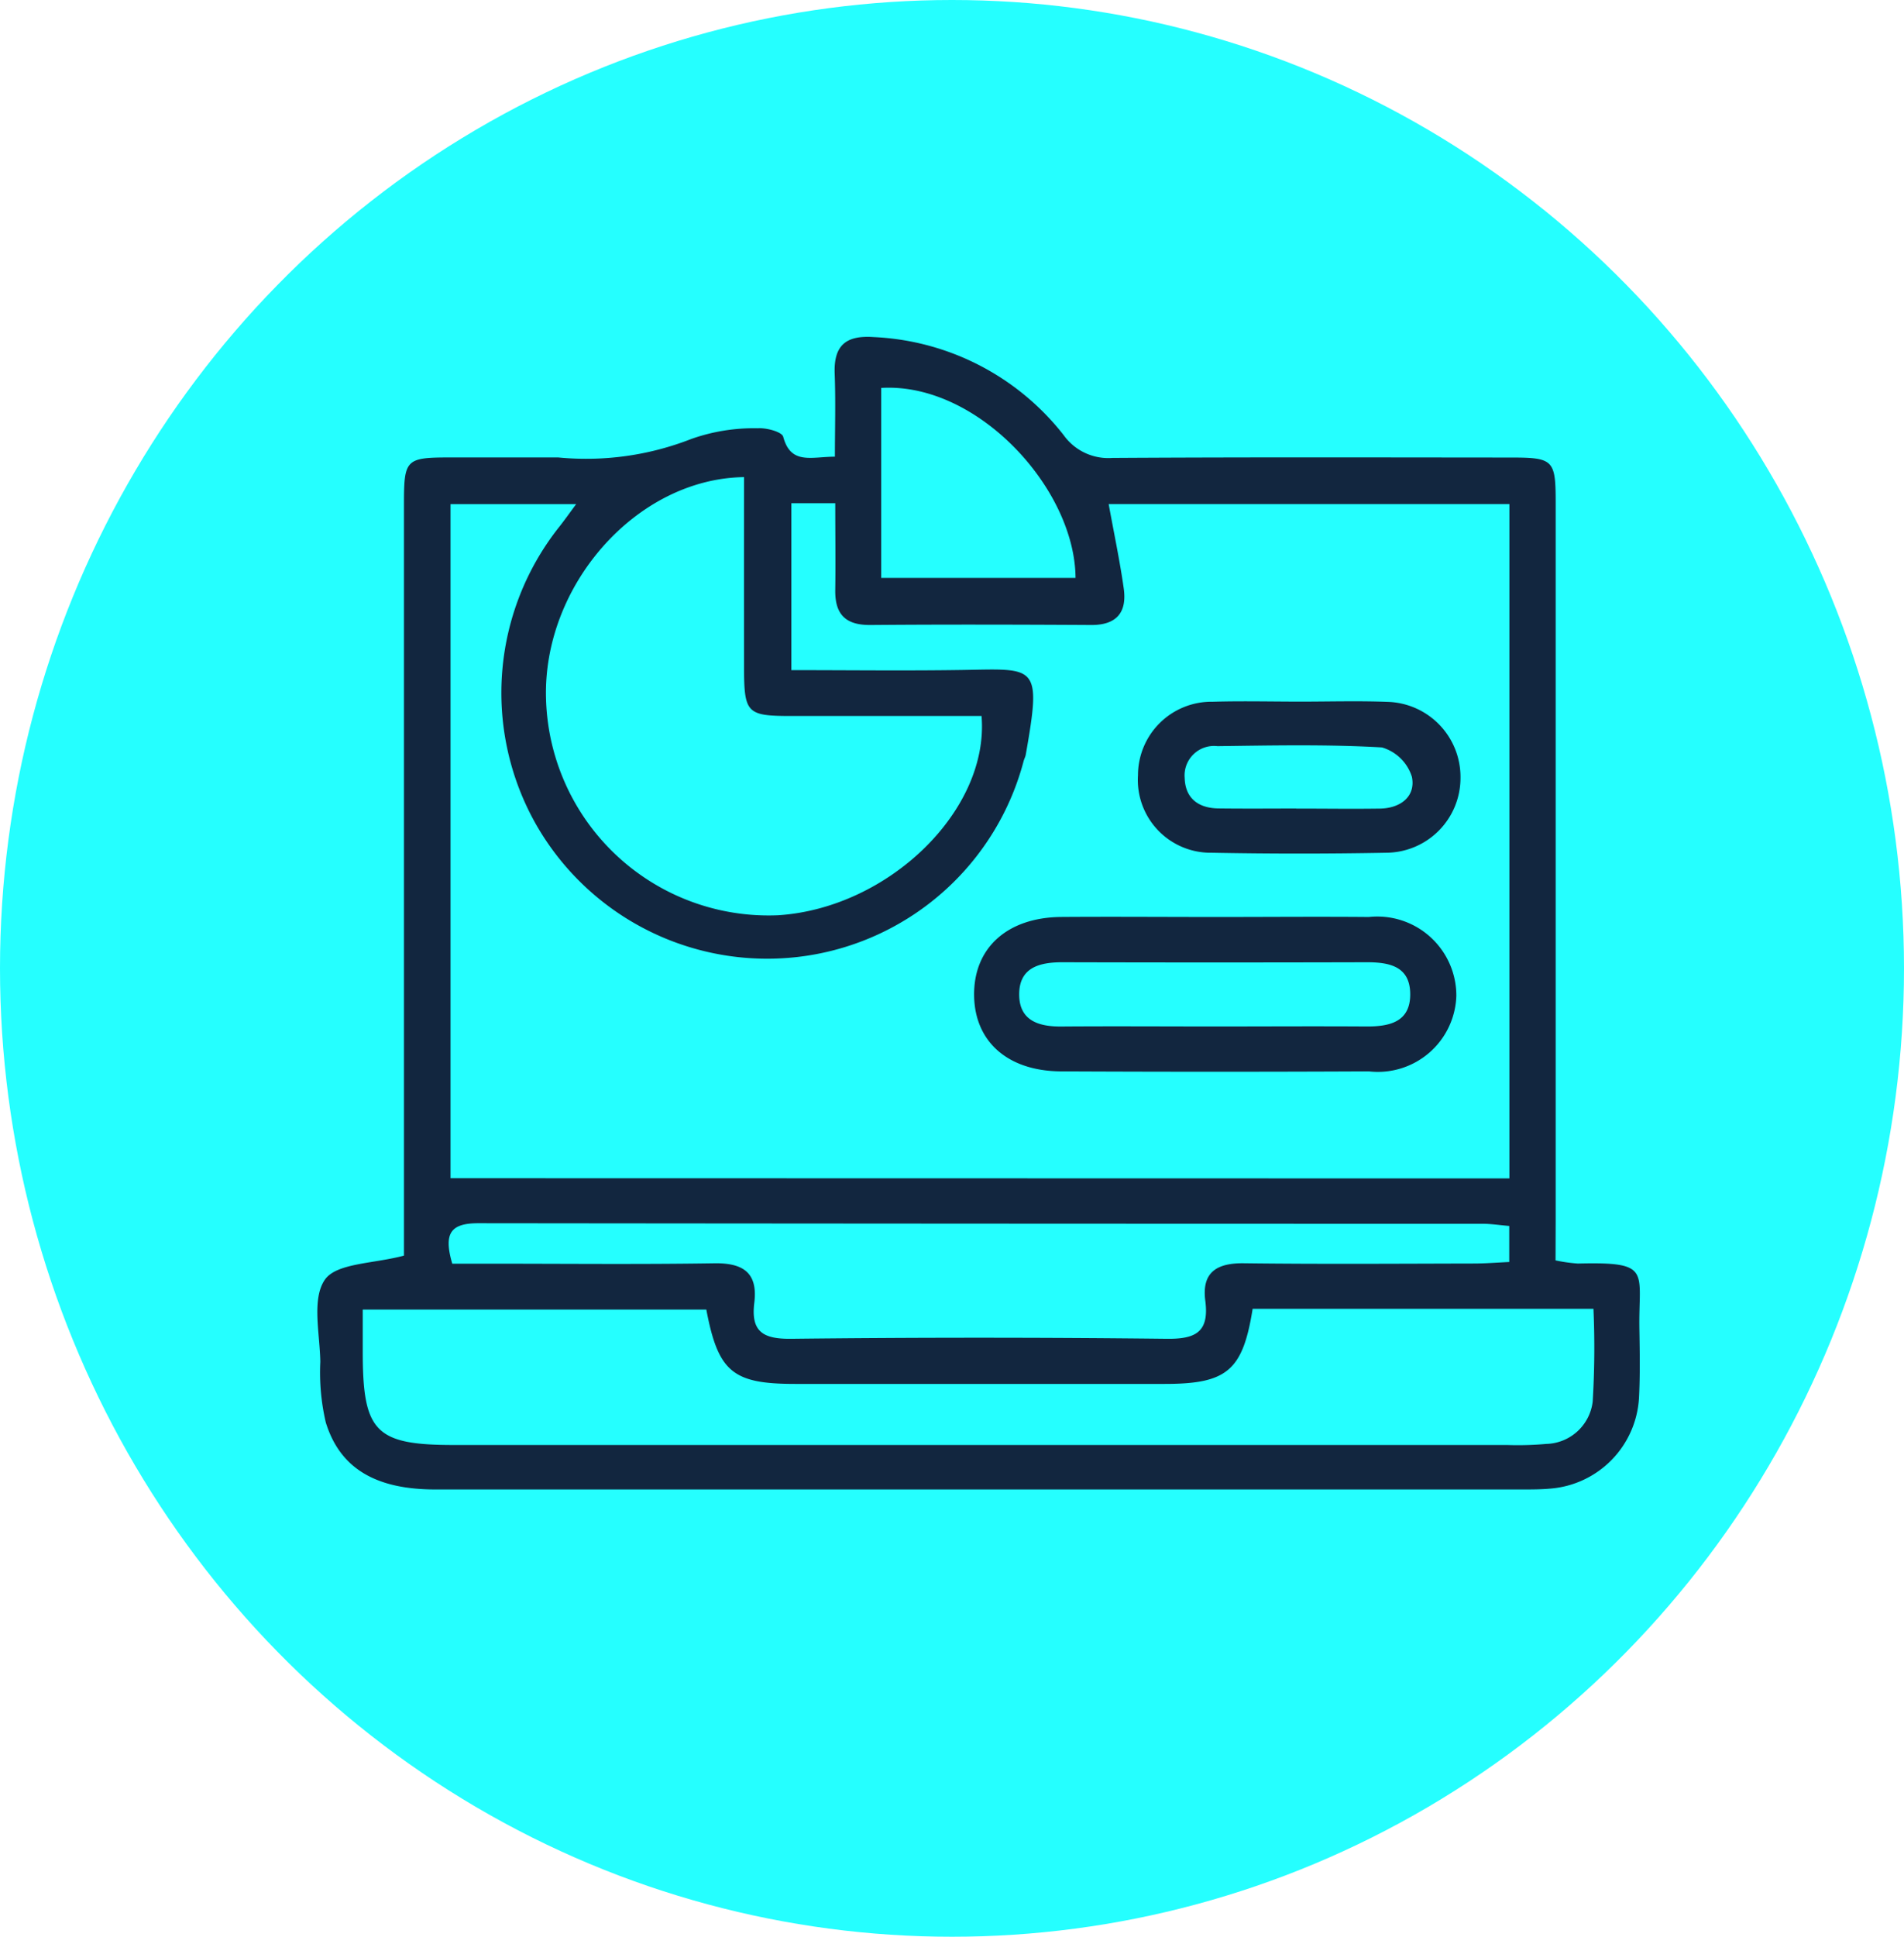 <svg xmlns="http://www.w3.org/2000/svg" xmlns:xlink="http://www.w3.org/1999/xlink" width="60" height="61" viewBox="0 0 60 61">
  <defs>
    <linearGradient id="linear-gradient" x1="0.5" x2="0.5" y2="1" gradientUnits="objectBoundingBox">
      <stop offset="0" stop-color="#25ffff"/>
      <stop offset="1" stop-color="#25ffff"/>
    </linearGradient>
  </defs>
  <g id="Grupo_142440" data-name="Grupo 142440" transform="translate(-0.384 0.499)">
    <ellipse id="Elipse_4869" data-name="Elipse 4869" cx="30" cy="30.5" rx="30" ry="30.5" transform="translate(0.384 -0.499)" fill="url(#linear-gradient)"/>
    <g id="ndId7t" transform="translate(-436.179 648.585)">
      <g id="Grupo_169178" data-name="Grupo 169178" transform="translate(446.563 -638.475)">
        <path id="Trazado_204614" data-name="Trazado 204614" d="M485.582-609.387a4.975,4.975,0,0,0,.705.1c2.35-.057,1.906.227,1.937,2.063.012.715.025,1.431-.011,2.145a3.038,3.038,0,0,1-2.794,2.88c-.271.025-.544.027-.816.027q-17.162,0-34.324,0c-1.869,0-3-.658-3.449-2.109a6.938,6.938,0,0,1-.173-1.913c-.014-.883-.276-1.98.144-2.585.366-.527,1.531-.5,2.492-.758V-610.6q0-11.288,0-22.576c0-1.454.046-1.5,1.491-1.5,1.124,0,2.247,0,3.371,0a9.093,9.093,0,0,0,4.189-.581,5.9,5.9,0,0,1,2.1-.338c.27-.02.758.112.8.267.238.892.885.629,1.629.628,0-.88.026-1.748-.007-2.614-.034-.893.355-1.216,1.235-1.153a8.06,8.06,0,0,1,5.979,3.086,1.732,1.732,0,0,0,1.541.72c4.188-.026,8.377-.015,12.565-.012,1.318,0,1.4.077,1.4,1.388q0,11.339,0,22.678Zm-1.454-2.581v-21.24H471.5c.169.928.352,1.789.475,2.658.106.749-.222,1.156-1.028,1.151-2.316-.013-4.631-.019-6.947,0-.783.008-1.127-.326-1.116-1.1.013-.906,0-1.812,0-2.736H461.5v5.258c1.838,0,3.6.022,5.37-.005,2.346-.036,2.527-.208,2.017,2.668-.012.066-.046.128-.065.194a8.356,8.356,0,0,1-6.8,6.133,8.388,8.388,0,0,1-8.566-4.129,8.406,8.406,0,0,1,.742-9.389c.171-.218.331-.445.521-.7H450.76v21.23Zm-36.134,4.131c0,.527,0,.931,0,1.334,0,2.521.4,2.931,2.876,2.931q16.6,0,33.193,0a10.038,10.038,0,0,0,1.224-.034,1.512,1.512,0,0,0,1.466-1.334,28.139,28.139,0,0,0,.024-2.921h-10.74c-.311,1.949-.808,2.365-2.773,2.365H461.621c-1.969,0-2.426-.376-2.8-2.341Zm12.016-26.22c-3.4.049-6.356,3.424-6.24,7a7.016,7.016,0,0,0,7.313,6.8c3.481-.223,6.661-3.309,6.411-6.276q-3,0-6.006,0c-1.388,0-1.476-.092-1.478-1.524Q460.007-631.057,460.01-634.057Zm-9.195,24.774h1.114c2.382,0,4.764.025,7.145-.012.91-.014,1.375.3,1.259,1.242-.114.917.281,1.146,1.164,1.136q5.919-.067,11.839,0c.927.011,1.335-.229,1.209-1.2-.116-.894.36-1.189,1.214-1.179,2.415.03,4.831.013,7.247.008.363,0,.725-.03,1.117-.048v-1.135c-.316-.027-.58-.069-.844-.069q-15.821,0-31.641-.017C450.768-610.557,450.532-610.247,450.815-609.283Zm13.516-21.6h6.125c-.017-2.809-3.09-6.165-6.125-5.983Z" transform="translate(-446.563 638.475)" fill="#12263f"/>
        <path id="Trazado_204615" data-name="Trazado 204615" d="M555.478-549.074c1.6,0,3.2-.014,4.8,0a2.491,2.491,0,0,1,2.758,2.486,2.474,2.474,0,0,1-2.755,2.376q-4.849.023-9.7,0c-1.676-.008-2.716-.931-2.741-2.375-.025-1.5,1.031-2.471,2.738-2.488C552.211-549.087,553.844-549.074,555.478-549.074Zm-.09,3.448c1.6,0,3.193-.01,4.789,0,.755.007,1.426-.138,1.405-1.052-.02-.853-.674-.973-1.383-.971q-4.789.013-9.578,0c-.727,0-1.355.169-1.361,1s.6,1.032,1.339,1.024C552.195-545.637,553.791-545.626,555.387-545.626Z" transform="translate(-527.143 567.347)" fill="#12263f"/>
        <path id="Trazado_204616" data-name="Trazado 204616" d="M578.221-582.3c.919,0,1.84-.027,2.758.008a2.367,2.367,0,0,1,2.293,2.393,2.355,2.355,0,0,1-2.325,2.359q-2.757.052-5.516,0a2.293,2.293,0,0,1-2.322-2.443,2.317,2.317,0,0,1,2.354-2.313C576.382-582.323,577.3-582.3,578.221-582.3Zm-.125,3.37c.882,0,1.763.013,2.645,0,.639-.013,1.125-.38,1-1a1.4,1.4,0,0,0-.944-.927c-1.724-.1-3.456-.062-5.184-.04a.928.928,0,0,0-1.033,1c.019.654.443.956,1.076.962C576.468-578.925,577.282-578.931,578.1-578.933Z" transform="translate(-547.248 593.789)" fill="#12263f"/>
      </g>
    </g>
  </g>
</svg>
